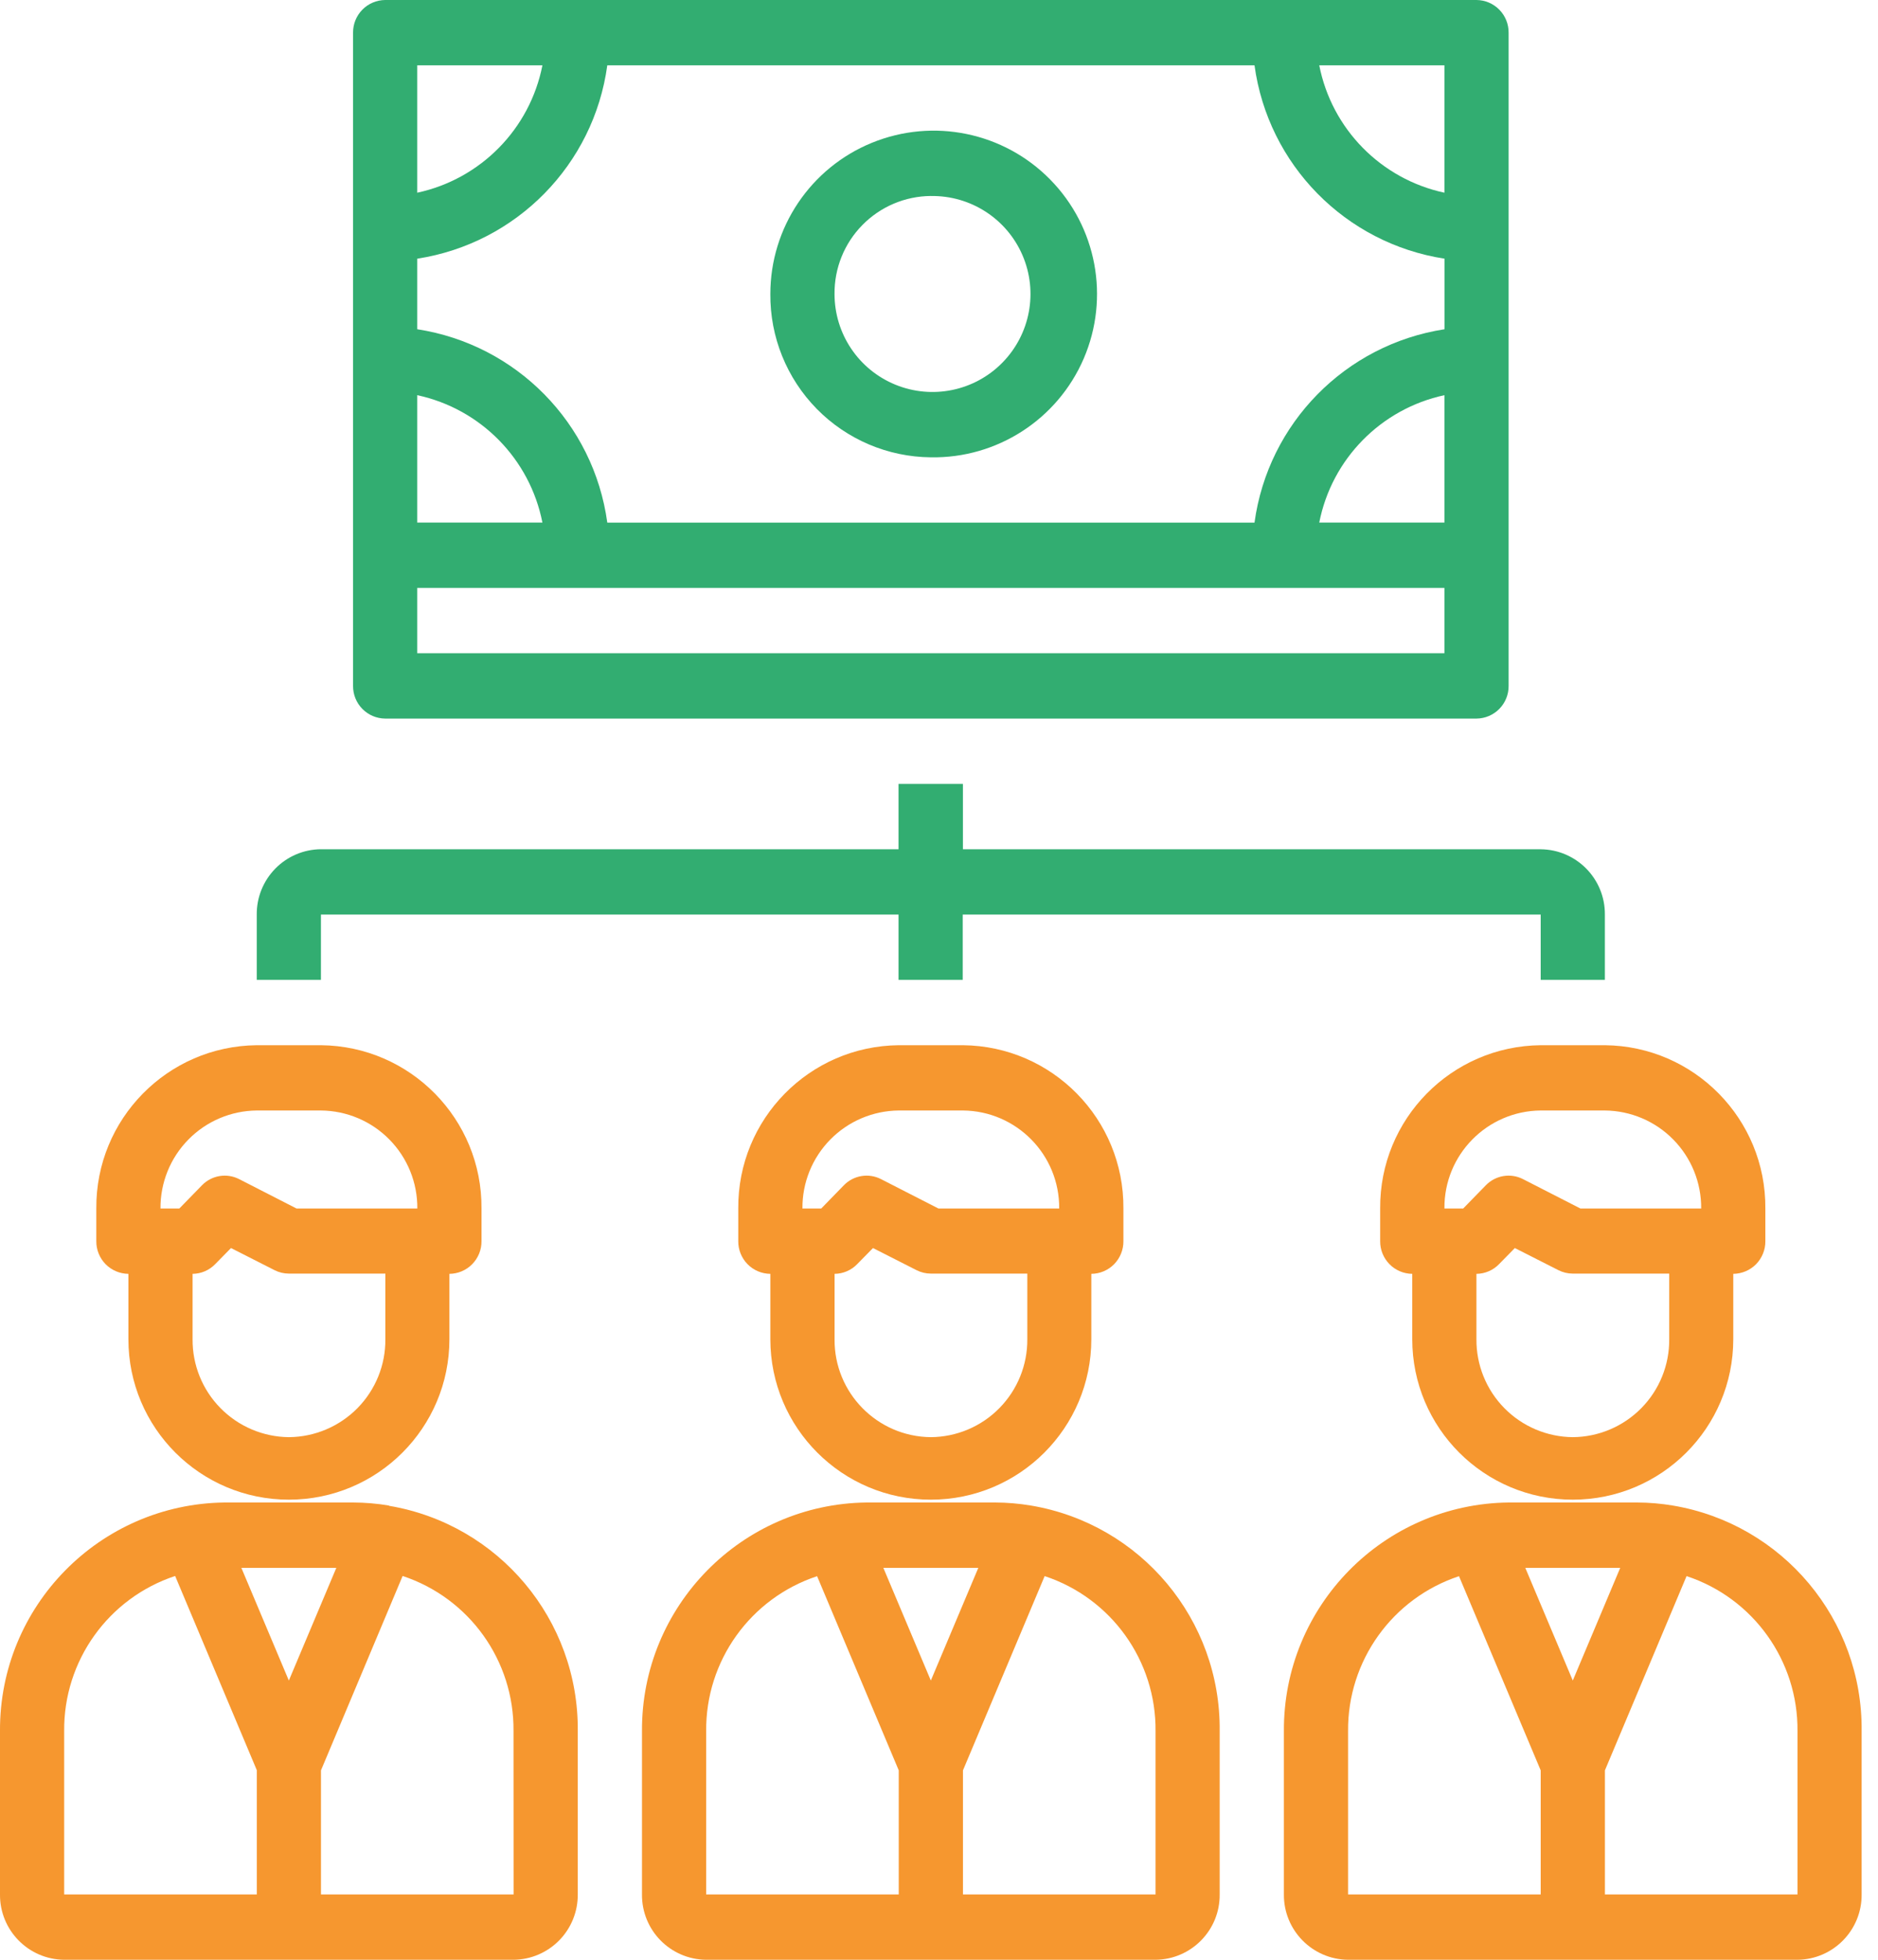 <?xml version="1.0" encoding="UTF-8"?>
<svg width="46px" height="48px" viewBox="0 0 46 48" version="1.1" xmlns="http://www.w3.org/2000/svg" xmlns:xlink="http://www.w3.org/1999/xlink">
    <title>Fees-compensation-icon</title>
    <g id="Product-icons" stroke="none" stroke-width="1" fill="none" fill-rule="evenodd">
        <g id="services-icons" transform="translate(-923, -1006)" fill-rule="nonzero">
            <g id="Fees-compensation-icon" transform="translate(914, 998)">
                <g id="Group-3266" transform="translate(9, 8)">
                    <path d="M25.253,36.875 C24.962,36.826 24.668,36.801 24.373,36.8 L21.228,36.8 C18.166,36.836 15.707,39.338 15.725,42.401 L15.725,46.4 C15.717,47.276 16.421,47.992 17.297,48 L28.303,48 C29.179,47.992 29.883,47.276 29.875,46.4 L29.875,42.401 C29.904,39.672 27.944,37.328 25.253,36.875 L25.253,36.875 Z M23.963,38.401 L22.8,41.161 L21.637,38.401 L23.963,38.401 Z M17.297,42.401 C17.281,40.68 18.379,39.146 20.014,38.605 L22.014,43.361 L22.014,46.4 L17.297,46.4 L17.297,42.401 Z M28.304,46.4 L23.587,46.4 L23.587,43.361 L25.588,38.603 C27.223,39.143 28.321,40.679 28.304,42.401 L28.304,46.4 Z" id="Path_4867" fill="#F6972F"></path>
                    <path d="M26.731,32.8 L26.731,31.2 C26.942,31.198 27.143,31.113 27.29,30.963 C27.437,30.812 27.519,30.61 27.517,30.4 L27.517,29.599 C27.533,27.41 25.775,25.621 23.586,25.6 L22.014,25.6 C19.825,25.621 18.067,27.41 18.083,29.599 L18.083,30.4 C18.081,30.61 18.163,30.812 18.31,30.963 C18.457,31.113 18.658,31.198 18.869,31.2 L18.869,32.8 C18.869,34.971 20.629,36.731 22.8,36.731 C24.971,36.731 26.731,34.971 26.731,32.8 Z M22.014,27.199 L23.586,27.199 C24.9,27.211 25.955,28.285 25.944,29.599 L22.985,29.599 L21.578,28.879 C21.276,28.725 20.908,28.786 20.671,29.029 L20.116,29.599 L19.655,29.599 C19.649,28.968 19.895,28.361 20.337,27.911 C20.78,27.46 21.383,27.205 22.014,27.199 Z M22.8,35.2 C21.486,35.188 20.431,34.113 20.442,32.8 L20.442,31.2 C20.652,31.198 20.852,31.112 20.998,30.96 L21.383,30.568 L22.45,31.11 C22.559,31.165 22.679,31.194 22.801,31.194 L25.163,31.194 L25.163,32.8 C25.168,33.431 24.922,34.039 24.479,34.489 C24.036,34.94 23.432,35.195 22.8,35.2 L22.8,35.2 Z" id="Path_4869" fill="#F6972F"></path>
                    <path d="M40.976,36.875 C40.686,36.826 40.392,36.801 40.097,36.8 L36.952,36.8 C33.889,36.836 31.43,39.338 31.448,42.401 L31.448,46.4 C31.441,47.276 32.145,47.992 33.02,48 L44.027,48 C44.902,47.992 45.606,47.276 45.599,46.4 L45.599,42.401 C45.628,39.672 43.667,37.328 40.976,36.875 Z M39.686,38.401 L38.524,41.161 L37.361,38.401 L39.686,38.401 Z M33.02,42.401 C33.005,40.68 34.103,39.146 35.737,38.605 L37.738,43.361 L37.738,46.4 L33.02,46.4 L33.02,42.401 Z M44.028,46.4 L39.311,46.4 L39.311,43.361 L41.311,38.603 C42.946,39.143 44.045,40.679 44.028,42.401 L44.028,46.4 Z" id="Path_4870" fill="#F6972F"></path>
                    <path d="M42.455,32.8 L42.455,31.2 C42.665,31.198 42.866,31.113 43.014,30.963 C43.161,30.812 43.243,30.61 43.241,30.4 L43.241,29.599 C43.257,27.41 41.498,25.621 39.31,25.6 L37.738,25.6 C35.549,25.621 33.79,27.41 33.806,29.599 L33.806,30.4 C33.804,30.61 33.886,30.812 34.034,30.963 C34.181,31.113 34.382,31.198 34.592,31.2 L34.592,32.8 C34.592,34.971 36.352,36.731 38.524,36.731 C40.695,36.731 42.455,34.971 42.455,32.8 Z M37.738,27.199 L39.31,27.199 C39.941,27.205 40.544,27.46 40.986,27.911 C41.429,28.361 41.674,28.968 41.669,29.599 L38.71,29.599 L37.303,28.879 C37.001,28.725 36.633,28.786 36.396,29.029 L35.84,29.599 L35.38,29.599 C35.368,28.285 36.424,27.211 37.738,27.199 L37.738,27.199 Z M38.524,35.2 C37.892,35.194 37.289,34.938 36.847,34.488 C36.404,34.038 36.159,33.431 36.164,32.8 L36.164,31.2 C36.374,31.198 36.575,31.112 36.72,30.96 L37.105,30.568 L38.172,31.11 C38.281,31.165 38.401,31.194 38.524,31.194 L40.886,31.194 L40.886,32.8 C40.892,33.431 40.646,34.039 40.203,34.489 C39.759,34.94 39.155,35.195 38.524,35.2 L38.524,35.2 Z" id="Path_4872" fill="#F6972F"></path>
                    <path d="M9.528,36.875 C9.237,36.826 8.943,36.801 8.648,36.8 L5.503,36.8 C2.441,36.836 -0.018,39.338 -9.85096378e-05,42.401 L-9.85096378e-05,46.4 C-0.007,47.276 0.696,47.992 1.572,48 L12.578,48 C12.999,47.997 13.401,47.826 13.696,47.526 C13.991,47.226 14.155,46.821 14.152,46.4 L14.152,42.401 C14.178,39.674 12.217,37.333 9.528,36.881 L9.528,36.875 Z M8.238,38.401 L7.075,41.161 L5.912,38.401 L8.238,38.401 Z M1.572,42.401 C1.555,40.678 2.654,39.141 4.29,38.6 L6.29,43.356 L6.29,46.4 L1.572,46.4 L1.572,42.401 Z M12.58,46.4 L7.862,46.4 L7.862,43.361 L9.862,38.6 C11.497,39.141 12.595,40.676 12.578,42.398 L12.58,46.4 Z" id="Path_4873" fill="#F6972F"></path>
                    <path d="M11.008,32.8 L11.008,31.2 C11.218,31.198 11.419,31.113 11.566,30.963 C11.714,30.812 11.796,30.61 11.794,30.4 L11.794,29.599 C11.81,27.41 10.051,25.621 7.862,25.6 L6.29,25.6 C4.102,25.621 2.343,27.41 2.359,29.599 L2.359,30.4 C2.357,30.61 2.439,30.812 2.586,30.963 C2.734,31.113 2.935,31.198 3.145,31.2 L3.145,32.8 C3.145,34.971 4.905,36.731 7.076,36.731 C9.248,36.731 11.008,34.971 11.008,32.8 Z M6.29,27.199 L7.862,27.199 C8.494,27.205 9.097,27.46 9.539,27.911 C9.982,28.361 10.227,28.968 10.222,29.599 L7.262,29.599 L5.856,28.879 C5.553,28.725 5.186,28.786 4.949,29.029 L4.393,29.599 L3.931,29.599 C3.926,28.968 4.171,28.361 4.614,27.911 C5.056,27.46 5.659,27.205 6.29,27.199 L6.29,27.199 Z M7.076,35.2 C6.445,35.194 5.842,34.938 5.4,34.488 C4.957,34.038 4.712,33.431 4.717,32.8 L4.717,31.2 C4.927,31.198 5.127,31.112 5.273,30.96 L5.658,30.568 L6.725,31.11 C6.834,31.165 6.954,31.194 7.076,31.194 L9.439,31.194 L9.439,32.8 C9.445,33.431 9.199,34.038 8.757,34.488 C8.314,34.938 7.711,35.194 7.08,35.2 L7.076,35.2 Z" id="Path_4875" fill="#F6972F"></path>
                    <path d="M7.861,22.4 L22.009,22.4 L22.009,24 L23.581,24 L23.581,22.4 L37.738,22.4 L37.738,24 L39.31,24 L39.31,22.4 C39.317,21.525 38.613,20.809 37.738,20.801 L23.586,20.801 L23.586,19.2 L22.009,19.2 L22.009,20.8 L7.861,20.8 C7.44,20.803 7.038,20.974 6.744,21.274 C6.449,21.575 6.285,21.98 6.289,22.4 L6.289,24 L7.861,24 L7.861,22.4 Z" id="Path_4876" fill="#32AD71"></path>
                    <path d="M9.434,17.6 L36.166,17.6 C36.376,17.598 36.577,17.513 36.724,17.363 C36.872,17.213 36.954,17.01 36.952,16.8 L36.952,0.8 C36.954,0.59 36.872,0.388 36.724,0.237 C36.577,0.087 36.376,0.002 36.166,0 L9.434,0 C9.224,0.002 9.023,0.087 8.876,0.237 C8.728,0.388 8.646,0.59 8.648,0.8 L8.648,16.8 C8.646,17.01 8.728,17.213 8.876,17.363 C9.023,17.513 9.224,17.598 9.434,17.6 Z M14.875,1.6 L30.728,1.6 C31.061,4.035 32.954,5.961 35.383,6.336 L35.383,8.064 C32.954,8.439 31.061,10.365 30.728,12.8 L14.875,12.8 C14.543,10.365 12.649,8.439 10.22,8.064 L10.22,6.336 C12.649,5.961 14.543,4.035 14.875,1.6 Z M35.38,12.799 L32.314,12.799 C32.62,11.24 33.826,10.013 35.38,9.679 L35.38,12.799 Z M13.288,12.799 L10.22,12.799 L10.22,9.679 C11.774,10.013 12.98,11.241 13.286,12.8 L13.288,12.799 Z M35.38,16 L10.22,16 L10.22,14.4 L35.38,14.4 L35.38,16 Z M35.38,1.6 L35.38,4.72 C33.826,4.386 32.62,3.159 32.314,1.6 L35.38,1.6 Z M10.22,1.6 L13.286,1.6 C12.98,3.159 11.774,4.386 10.22,4.72 L10.22,1.6 Z" id="Path_4877" fill="#32AD71"></path>
                    <path d="M22.8,11.201 C24.424,11.229 25.904,10.272 26.546,8.78 C27.187,7.287 26.862,5.555 25.723,4.397 C24.585,3.238 22.859,2.883 21.355,3.498 C19.852,4.112 18.869,5.576 18.869,7.2 C18.86,8.252 19.269,9.264 20.006,10.015 C20.743,10.765 21.748,11.192 22.8,11.201 Z M22.8,4.801 C23.774,4.785 24.662,5.359 25.046,6.254 C25.431,7.15 25.235,8.188 24.552,8.883 C23.869,9.578 22.834,9.791 21.932,9.422 C21.03,9.053 20.441,8.176 20.441,7.201 C20.435,6.57 20.68,5.962 21.123,5.512 C21.565,5.061 22.169,4.805 22.8,4.8 L22.8,4.801 Z" id="Path_4878" fill="#32AD71"></path>
                </g>
            </g>
        </g>
    </g>
</svg>